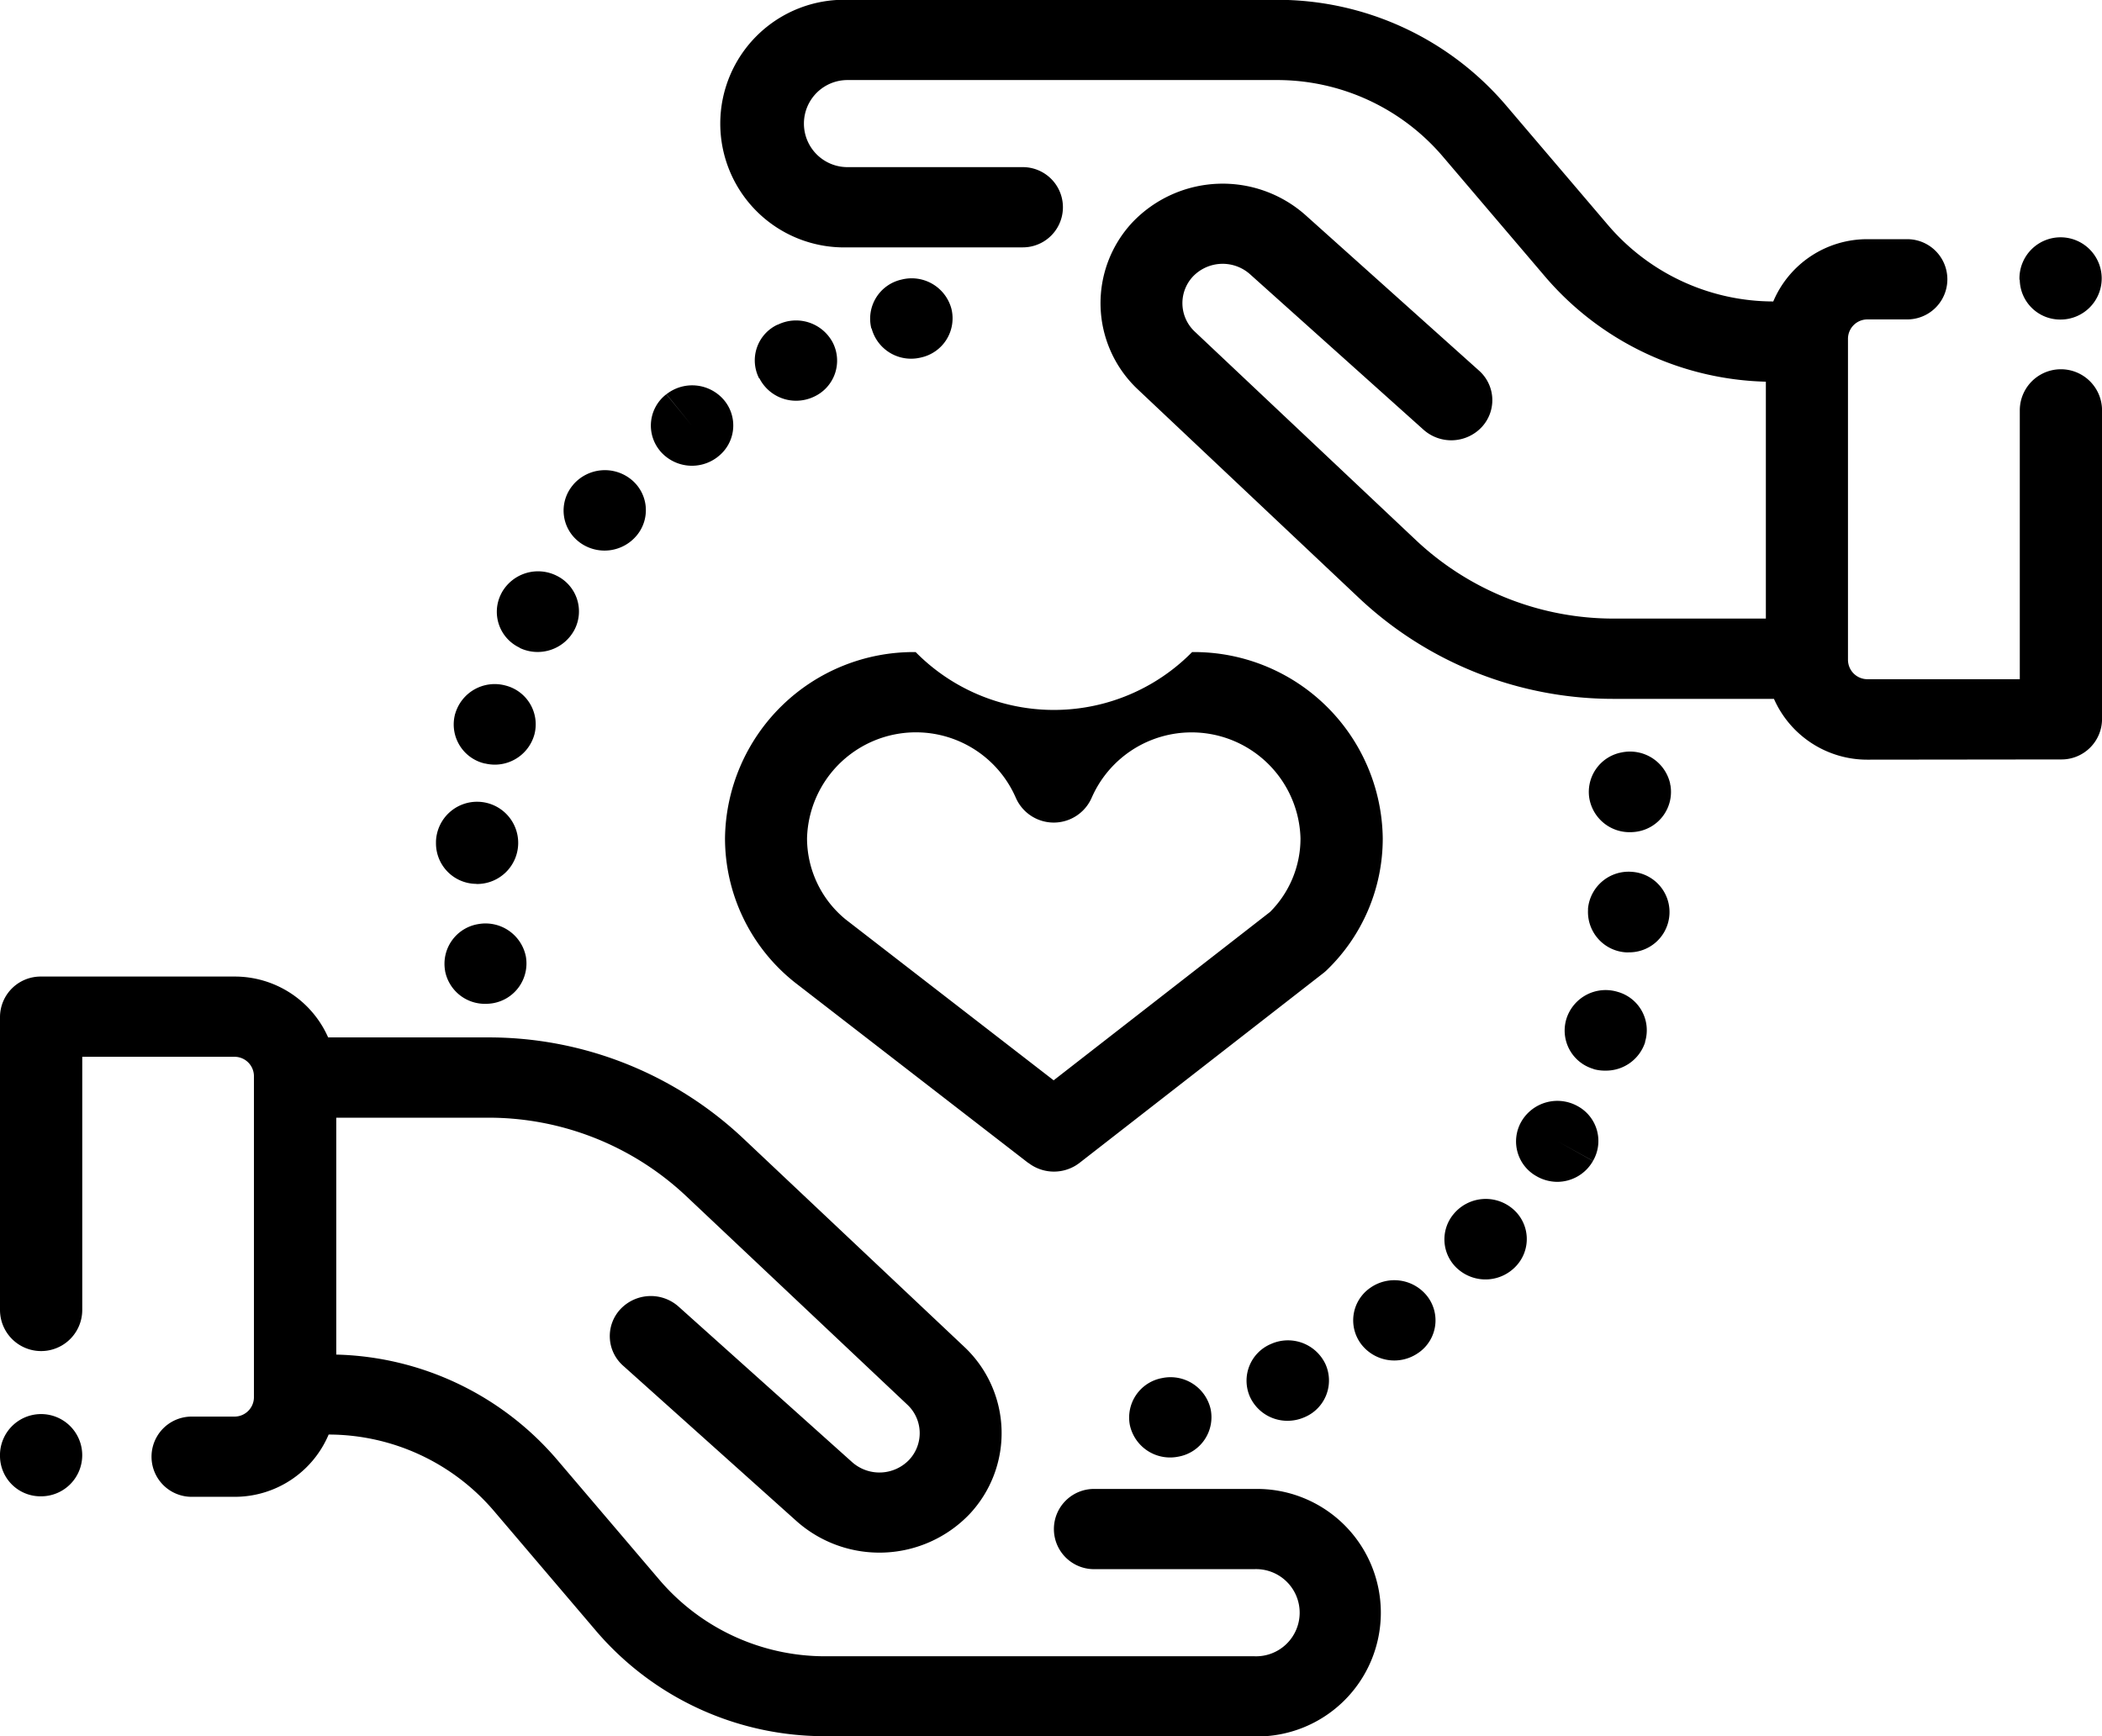 <svg xmlns="http://www.w3.org/2000/svg" width="46" height="38" viewBox="0 0 46 38">
  <path id="Shape_5" data-name="Shape 5" d="M885.068,1040a6.575,6.575,0,0,1-5.02-2.3l-2.244-2.636a4.763,4.763,0,0,0-3.612-1.666,2.231,2.231,0,0,1-2.065,1.363h-.933a.878.878,0,1,1,0-1.756h.933a.425.425,0,0,0,.43-.42v-7.035a.425.425,0,0,0-.43-.42H868.8v5.541a.9.9,0,0,1-1.8,0v-6.419a.889.889,0,0,1,.9-.878h4.229a2.232,2.232,0,0,1,2.052,1.332h3.482a8.121,8.121,0,0,1,5.6,2.209l4.844,4.568a2.59,2.59,0,0,1,.108,3.659,2.729,2.729,0,0,1-3.779.155l-3.8-3.406a.864.864,0,0,1-.056-1.24.913.913,0,0,1,1.269-.054l3.8,3.406a.9.9,0,0,0,1.246-.051.853.853,0,0,0-.036-1.205l-4.843-4.568a6.309,6.309,0,0,0-4.35-1.716h-3.307v5.185a6.568,6.568,0,0,1,4.832,2.3l2.244,2.635a4.766,4.766,0,0,0,3.639,1.668h9.383a.954.954,0,1,0,0-1.907h-3.486a.878.878,0,1,1,0-1.755h3.486a2.709,2.709,0,1,1,0,5.417ZM867,1033.88a.9.9,0,1,1,.9.87A.886.886,0,0,1,867,1033.88Zm24.725-.693a.878.878,0,0,1,.707-1.025.9.9,0,0,1,1.061.677.877.877,0,0,1-.691,1.04l-.026.005a.909.909,0,0,1-.17.016A.9.9,0,0,1,891.725,1033.187Zm2.628-.617a.871.871,0,0,1,.465-1.156.907.907,0,0,1,1.187.44.871.871,0,0,1-.451,1.162l-.019.008a.918.918,0,0,1-.358.073A.9.9,0,0,1,894.353,1032.57Zm2.434-1.152a.864.864,0,0,1,.194-1.227.915.915,0,0,1,1.257.185.862.862,0,0,1-.184,1.224l-.012.008a.913.913,0,0,1-1.255-.19Zm2.134-1.628a.863.863,0,0,1-.093-1.238.205.205,0,0,1,.019-.021.912.912,0,0,1,1.268-.064.864.864,0,0,1,.068,1.238.914.914,0,0,1-1.262.085Zm1.723-2.036a.871.871,0,0,1-.358-1.193l.012-.021a.911.911,0,0,1,1.225-.331.867.867,0,0,1,.338,1.2l-.781-.433.78.435a.9.9,0,0,1-.785.456A.92.92,0,0,1,900.643,1027.754Zm-11.141-.3-5.12-3.96-.017-.014a4.029,4.029,0,0,1-1.5-3.132,4.129,4.129,0,0,1,4.172-4.076,4.246,4.246,0,0,0,6.05,0,4.129,4.129,0,0,1,4.172,4.076,4,4,0,0,1-1.226,2.886.87.87,0,0,1-.075.065l-5.336,4.154a.916.916,0,0,1-1.117,0Zm-4.842-7.106a2.3,2.3,0,0,0,.847,1.777l4.55,3.52,4.737-3.686a2.277,2.277,0,0,0,.665-1.611,2.385,2.385,0,0,0-4.57-.887.906.906,0,0,1-1.66,0,2.384,2.384,0,0,0-4.569.887Zm17.214,5.049a.875.875,0,0,1-.595-1.1.9.9,0,0,1,1.121-.588.872.872,0,0,1,.6,1.092l0,.013a.9.9,0,0,1-.858.619A.932.932,0,0,1,901.875,1025.4Zm-25.135-2.144,0-.008a.88.88,0,0,1,.726-1.019.9.9,0,0,1,1.042.709.883.883,0,0,1-.724,1.023.985.985,0,0,1-.161.013A.887.887,0,0,1,876.74,1023.251Zm25.856-.408a.886.886,0,0,1-.844-.928c0-.008,0-.026,0-.034a.893.893,0,0,1,.974-.8.882.882,0,0,1-.079,1.761Zm-25.184-1.5a.887.887,0,0,1-.871-.9c0-.012,0-.023,0-.034a.9.9,0,1,1,.9.937Zm24.374-1.843a.879.879,0,0,1,.7-1.033.9.9,0,0,1,1.063.68c0,.011,0,.022.006.033a.88.88,0,0,1-.725,1.019.965.965,0,0,1-.159.013A.892.892,0,0,1,901.786,1019.5Zm-24.172-.79a.877.877,0,0,1-.661-1.059c0-.008.006-.025.009-.032a.9.9,0,0,1,1.1-.617.876.876,0,0,1,.634,1.067.9.9,0,0,1-.871.665A.957.957,0,0,1,877.613,1018.71Zm30.26-.085a2.232,2.232,0,0,1-2.053-1.331h-3.482a8.12,8.12,0,0,1-5.6-2.209l-4.843-4.568a2.59,2.59,0,0,1-.108-3.659,2.729,2.729,0,0,1,3.779-.154l3.8,3.406a.864.864,0,0,1,.055,1.24.913.913,0,0,1-1.269.054l-3.8-3.406a.9.9,0,0,0-1.245.05.853.853,0,0,0,.035,1.205l4.844,4.568a6.308,6.308,0,0,0,4.349,1.716h3.308v-5.185a6.569,6.569,0,0,1-4.831-2.3l-2.244-2.635a4.765,4.765,0,0,0-3.64-1.667h-9.383a.953.953,0,1,0,0,1.906h3.837a.878.878,0,1,1,0,1.756h-3.837a2.71,2.71,0,1,1,0-5.418h9.383a6.574,6.574,0,0,1,5.02,2.3l2.245,2.635a4.763,4.763,0,0,0,3.612,1.667,2.231,2.231,0,0,1,2.065-1.363h.867a.878.878,0,1,1,0,1.756h-.867a.425.425,0,0,0-.43.42v7.035a.426.426,0,0,0,.43.42h3.33v-5.884a.9.9,0,0,1,1.8,0v6.762a.887.887,0,0,1-.9.878Zm-29.5-2.45a.867.867,0,0,1-.41-1.174l.014-.028a.909.909,0,0,1,1.212-.37.869.869,0,0,1,.383,1.176.911.911,0,0,1-1.2.4Zm1.3-2.315a.864.864,0,0,1-.147-1.232l.018-.023a.915.915,0,0,1,1.265-.115.864.864,0,0,1,.122,1.23.915.915,0,0,1-1.259.14Zm1.765-2a.864.864,0,0,1,.143-1.233l.56.687-.557-.688a.913.913,0,0,1,1.263.133.863.863,0,0,1-.134,1.232l-.012.01a.914.914,0,0,1-1.263-.14Zm2.174-1.58a.863.863,0,0,1,.4-1.175l.007,0a.908.908,0,0,1,1.205.393.868.868,0,0,1-.4,1.177.921.921,0,0,1-.4.094A.9.9,0,0,1,883.618,1010.278Zm2.456-1.091a.877.877,0,0,1,.648-1.069l.021-.005a.9.9,0,0,1,1.084.646.877.877,0,0,1-.661,1.06.914.914,0,0,1-.224.028A.894.894,0,0,1,886.074,1009.187Zm25.125-1.067a.9.9,0,1,1,.9.87A.885.885,0,0,1,911.2,1008.12Z" transform="translate(-867 -1002)"/>
</svg>
